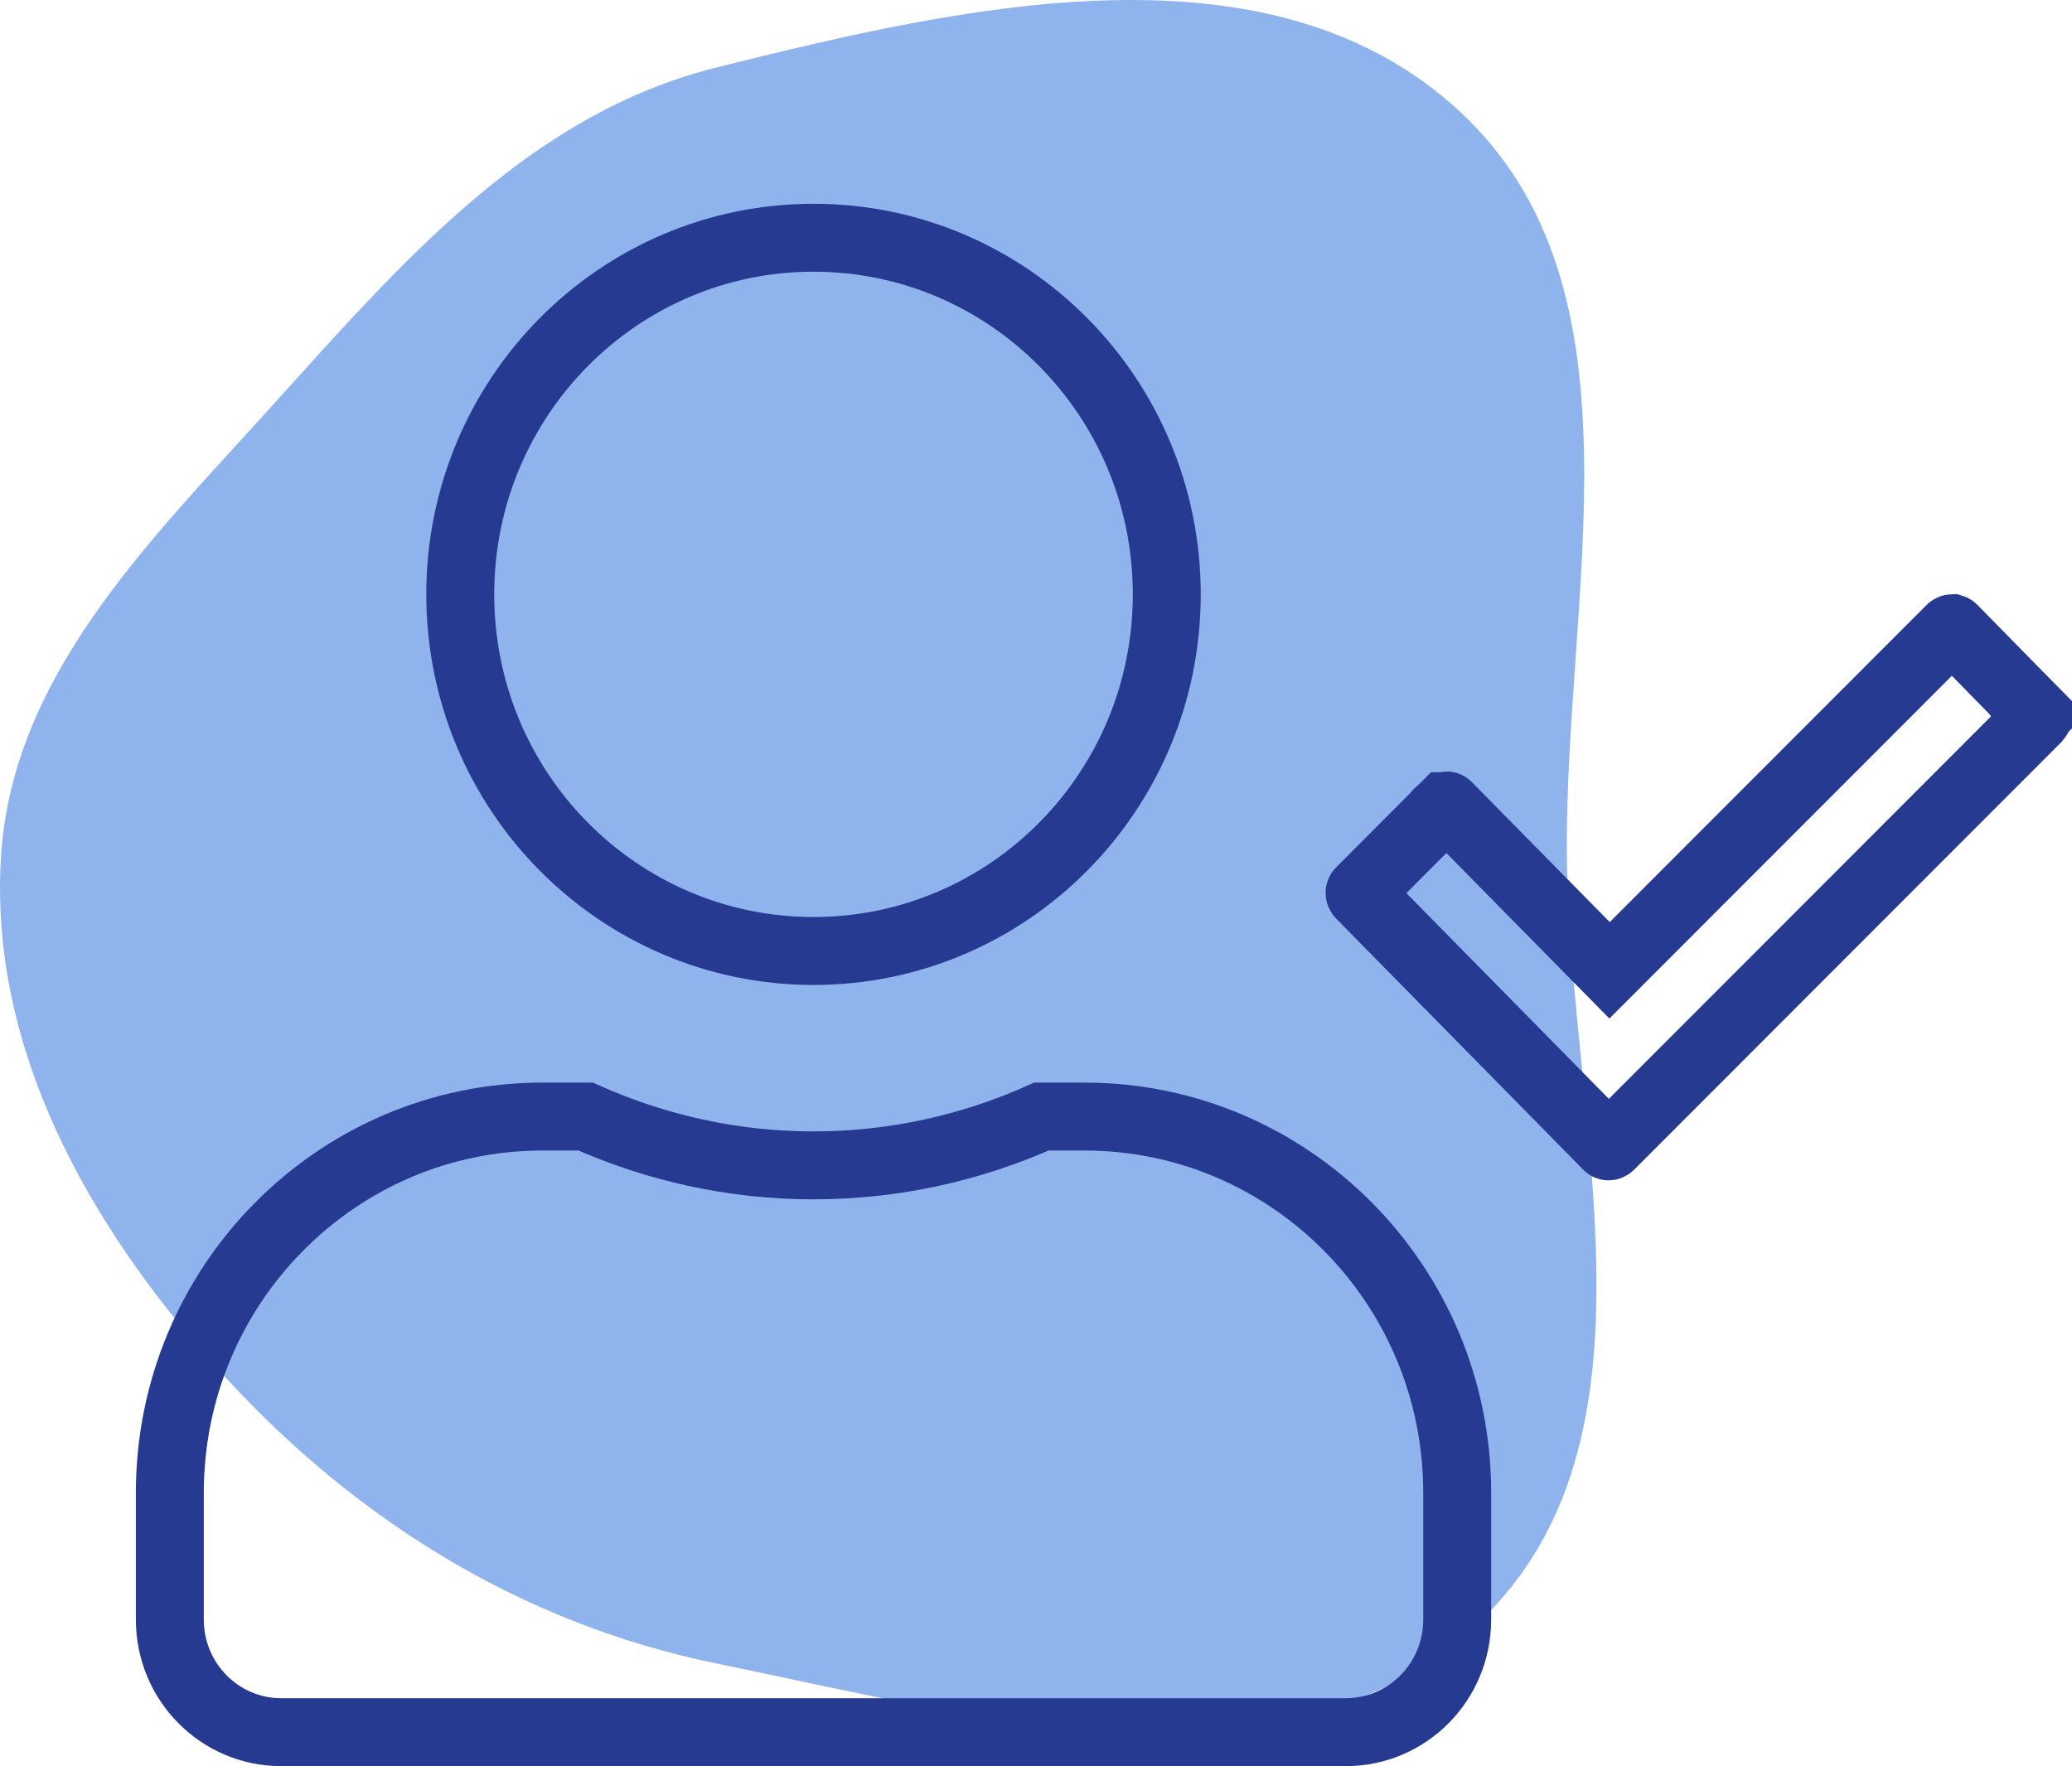 <svg width="61" height="52" viewBox="0 0 61 52" fill="none" xmlns="http://www.w3.org/2000/svg">
<path fill-rule="evenodd" clip-rule="evenodd" d="M21.098 1.985C15.53 3.374 11.779 7.783 7.922 12.046C4.343 16 0.339 19.936 0.026 25.269C-0.302 30.854 2.56 35.974 6.271 40.149C10.248 44.623 15.244 47.78 21.098 48.979C28.724 50.54 37.867 53.139 43.527 47.778C49.217 42.389 46.224 33.121 46.13 25.269C46.037 17.578 48.612 8.526 42.991 3.297C37.417 -1.887 28.473 0.145 21.098 1.985Z" fill="#548CE4" fill-opacity="0.65"/>
<path d="M57.504 18.511L57.507 18.515L59.983 21.039L60.697 20.339L59.987 21.043C59.993 21.049 60 21.059 60 21.082C60 21.105 59.991 21.129 59.973 21.149L47.401 33.733C47.401 33.733 47.4 33.734 47.4 33.734C47.384 33.749 47.369 33.753 47.356 33.753C47.35 33.753 47.344 33.752 47.34 33.75C47.337 33.749 47.332 33.746 47.325 33.739L47.32 33.734L40.049 26.345C40.048 26.345 40.048 26.344 40.048 26.344C40.032 26.327 40.025 26.307 40.025 26.287C40.025 26.268 40.031 26.255 40.043 26.244L40.048 26.239L42.545 23.737C42.546 23.737 42.546 23.736 42.546 23.736C42.562 23.721 42.578 23.716 42.59 23.716C42.597 23.717 42.602 23.718 42.606 23.72C42.608 23.72 42.61 23.721 42.612 23.723C42.615 23.725 42.618 23.727 42.621 23.731L42.626 23.736L46.679 27.851L47.386 28.569L48.099 27.856L57.428 18.517C57.428 18.517 57.428 18.516 57.429 18.516C57.445 18.5 57.46 18.497 57.472 18.497C57.475 18.497 57.478 18.497 57.481 18.497C57.484 18.498 57.486 18.499 57.488 18.5C57.492 18.501 57.497 18.504 57.504 18.511ZM34.35 17.5C34.35 23.308 29.686 28 23.95 28C18.214 28 13.55 23.308 13.55 17.5C13.55 11.692 18.214 7 23.95 7C29.686 7 34.35 11.692 34.35 17.5ZM23.95 34.312C26.338 34.312 28.609 33.792 30.66 32.875H31.93C37.978 32.875 42.9 37.828 42.9 43.95V47.688C42.9 49.524 41.425 51 39.625 51H8.275C6.475 51 5 49.524 5 47.688V43.95C5 37.828 9.922 32.875 15.97 32.875H17.241C19.298 33.792 21.561 34.312 23.95 34.312Z" stroke="#253A90" stroke-width="2"/>
</svg>
